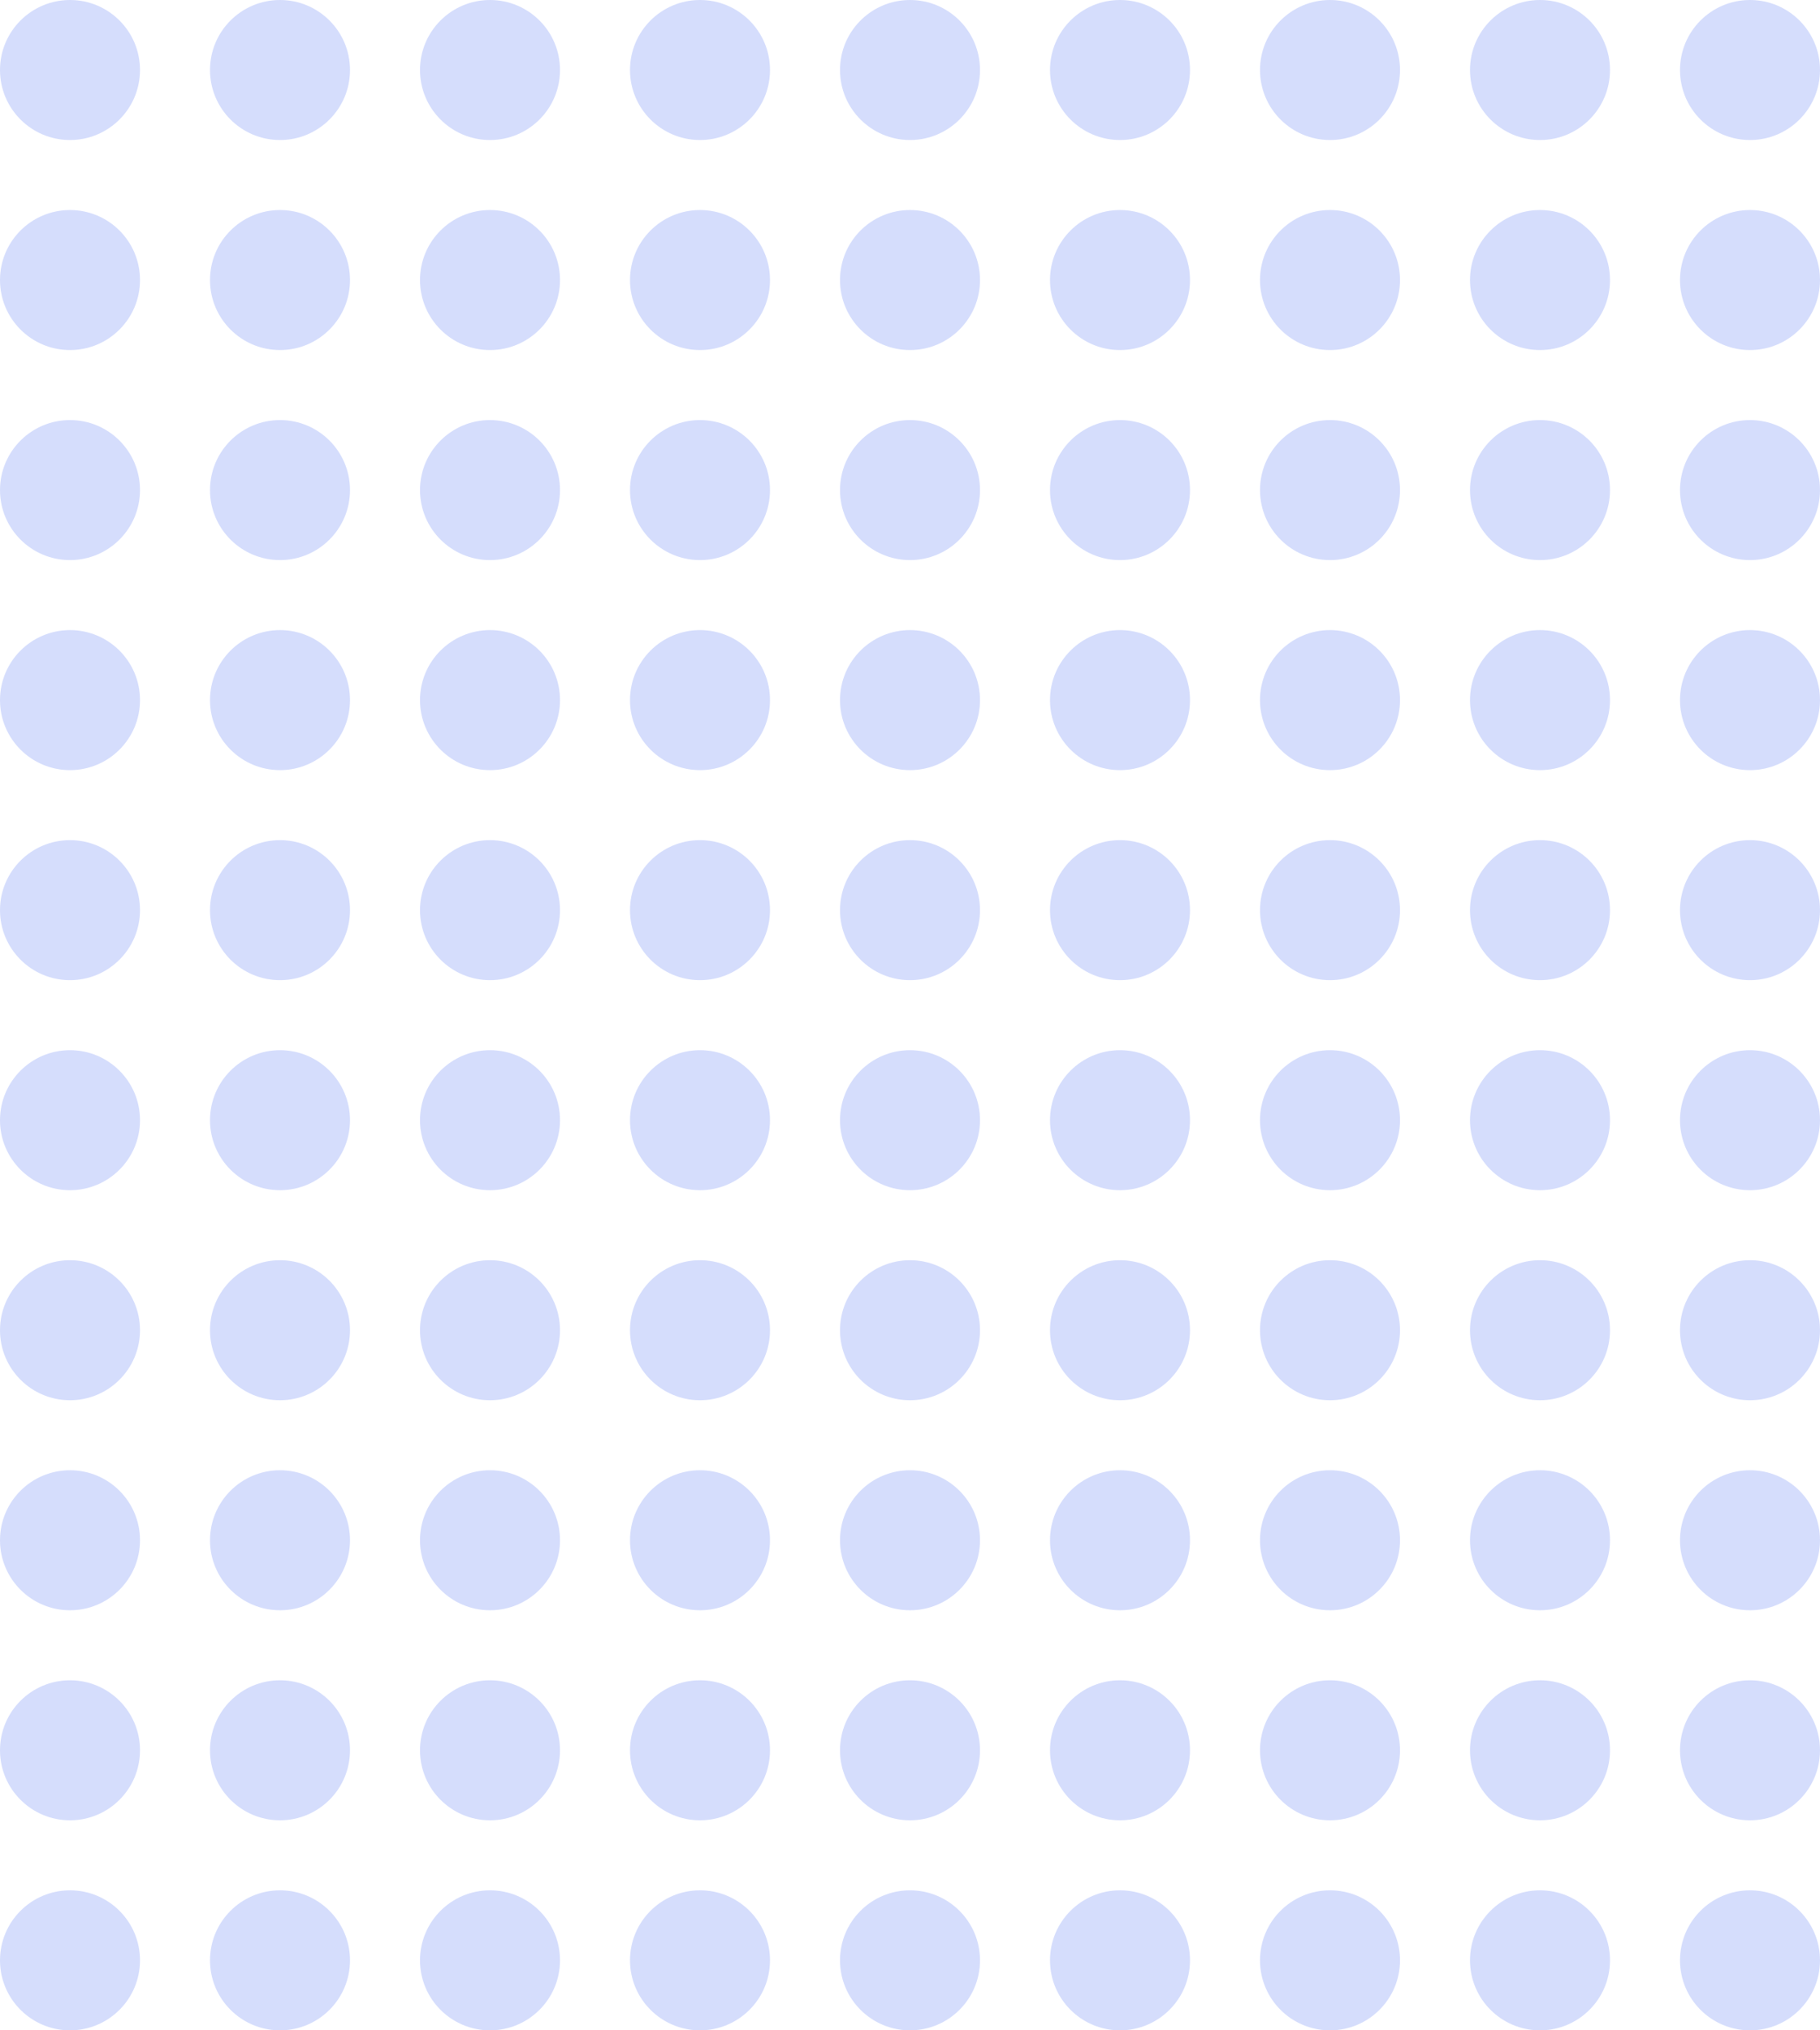 <svg width="130" height="145" viewBox="0 0 130 145" fill="none" xmlns="http://www.w3.org/2000/svg">
<circle cx="5" cy="5" r="5" fill="#5074F3" fill-opacity="0.24"/>
<circle cx="5" cy="20" r="5" fill="#5074F3" fill-opacity="0.24"/>
<circle cx="5" cy="35" r="5" fill="#5074F3" fill-opacity="0.24"/>
<circle cx="5" cy="50" r="5" fill="#5074F3" fill-opacity="0.24"/>
<circle cx="5" cy="65" r="5" fill="#5074F3" fill-opacity="0.24"/>
<circle cx="5" cy="80" r="5" fill="#5074F3" fill-opacity="0.24"/>
<circle cx="5" cy="95" r="5" fill="#5074F3" fill-opacity="0.24"/>
<circle cx="5" cy="110" r="5" fill="#5074F3" fill-opacity="0.24"/>
<circle cx="5" cy="125" r="5" fill="#5074F3" fill-opacity="0.24"/>
<circle cx="5" cy="140" r="5" fill="#5074F3" fill-opacity="0.24"/>
<circle cx="20" cy="5" r="5" fill="#5074F3" fill-opacity="0.24"/>
<circle cx="20" cy="20" r="5" fill="#5074F3" fill-opacity="0.24"/>
<circle cx="20" cy="35" r="5" fill="#5074F3" fill-opacity="0.24"/>
<circle cx="20" cy="50" r="5" fill="#5074F3" fill-opacity="0.24"/>
<circle cx="20" cy="65" r="5" fill="#5074F3" fill-opacity="0.24"/>
<circle cx="20" cy="80" r="5" fill="#5074F3" fill-opacity="0.24"/>
<circle cx="20" cy="95" r="5" fill="#5074F3" fill-opacity="0.24"/>
<circle cx="20" cy="110" r="5" fill="#5074F3" fill-opacity="0.24"/>
<circle cx="20" cy="125" r="5" fill="#5074F3" fill-opacity="0.24"/>
<circle cx="20" cy="140" r="5" fill="#5074F3" fill-opacity="0.24"/>
<circle cx="35" cy="5" r="5" fill="#5074F3" fill-opacity="0.24"/>
<circle cx="35" cy="20" r="5" fill="#5074F3" fill-opacity="0.24"/>
<circle cx="35" cy="35" r="5" fill="#5074F3" fill-opacity="0.24"/>
<circle cx="35" cy="50" r="5" fill="#5074F3" fill-opacity="0.24"/>
<circle cx="35" cy="65" r="5" fill="#5074F3" fill-opacity="0.24"/>
<circle cx="35" cy="80" r="5" fill="#5074F3" fill-opacity="0.24"/>
<circle cx="35" cy="95" r="5" fill="#5074F3" fill-opacity="0.24"/>
<circle cx="35" cy="110" r="5" fill="#5074F3" fill-opacity="0.24"/>
<circle cx="35" cy="125" r="5" fill="#5074F3" fill-opacity="0.24"/>
<circle cx="35" cy="140" r="5" fill="#5074F3" fill-opacity="0.24"/>
<circle cx="50" cy="5" r="5" fill="#5074F3" fill-opacity="0.24"/>
<circle cx="50" cy="20" r="5" fill="#5074F3" fill-opacity="0.24"/>
<circle cx="50" cy="35" r="5" fill="#5074F3" fill-opacity="0.24"/>
<circle cx="50" cy="50" r="5" fill="#5074F3" fill-opacity="0.24"/>
<circle cx="50" cy="65" r="5" fill="#5074F3" fill-opacity="0.24"/>
<circle cx="50" cy="80" r="5" fill="#5074F3" fill-opacity="0.24"/>
<circle cx="50" cy="95" r="5" fill="#5074F3" fill-opacity="0.24"/>
<circle cx="50" cy="110" r="5" fill="#5074F3" fill-opacity="0.24"/>
<circle cx="50" cy="125" r="5" fill="#5074F3" fill-opacity="0.24"/>
<circle cx="50" cy="140" r="5" fill="#5074F3" fill-opacity="0.24"/>
<circle cx="65" cy="5" r="5" fill="#5074F3" fill-opacity="0.24"/>
<circle cx="65" cy="20" r="5" fill="#5074F3" fill-opacity="0.24"/>
<circle cx="65" cy="35" r="5" fill="#5074F3" fill-opacity="0.24"/>
<circle cx="65" cy="50" r="5" fill="#5074F3" fill-opacity="0.24"/>
<circle cx="65" cy="65" r="5" fill="#5074F3" fill-opacity="0.24"/>
<circle cx="65" cy="80" r="5" fill="#5074F3" fill-opacity="0.24"/>
<circle cx="65" cy="95" r="5" fill="#5074F3" fill-opacity="0.24"/>
<circle cx="65" cy="110" r="5" fill="#5074F3" fill-opacity="0.24"/>
<circle cx="65" cy="125" r="5" fill="#5074F3" fill-opacity="0.24"/>
<circle cx="65" cy="140" r="5" fill="#5074F3" fill-opacity="0.24"/>
<circle cx="80" cy="5" r="5" fill="#5074F3" fill-opacity="0.24"/>
<circle cx="80" cy="20" r="5" fill="#5074F3" fill-opacity="0.24"/>
<circle cx="80" cy="35" r="5" fill="#5074F3" fill-opacity="0.24"/>
<circle cx="80" cy="50" r="5" fill="#5074F3" fill-opacity="0.24"/>
<circle cx="80" cy="65" r="5" fill="#5074F3" fill-opacity="0.24"/>
<circle cx="80" cy="80" r="5" fill="#5074F3" fill-opacity="0.24"/>
<circle cx="80" cy="95" r="5" fill="#5074F3" fill-opacity="0.24"/>
<circle cx="80" cy="110" r="5" fill="#5074F3" fill-opacity="0.24"/>
<circle cx="80" cy="125" r="5" fill="#5074F3" fill-opacity="0.24"/>
<circle cx="80" cy="140" r="5" fill="#5074F3" fill-opacity="0.24"/>
<circle cx="95" cy="5" r="5" fill="#5074F3" fill-opacity="0.24"/>
<circle cx="95" cy="20" r="5" fill="#5074F3" fill-opacity="0.24"/>
<circle cx="95" cy="35" r="5" fill="#5074F3" fill-opacity="0.24"/>
<circle cx="95" cy="50" r="5" fill="#5074F3" fill-opacity="0.24"/>
<circle cx="95" cy="65" r="5" fill="#5074F3" fill-opacity="0.24"/>
<circle cx="95" cy="80" r="5" fill="#5074F3" fill-opacity="0.24"/>
<circle cx="95" cy="95" r="5" fill="#5074F3" fill-opacity="0.24"/>
<circle cx="95" cy="110" r="5" fill="#5074F3" fill-opacity="0.24"/>
<circle cx="95" cy="125" r="5" fill="#5074F3" fill-opacity="0.24"/>
<circle cx="95" cy="140" r="5" fill="#5074F3" fill-opacity="0.24"/>
<circle cx="110" cy="5" r="5" fill="#5074F3" fill-opacity="0.24"/>
<circle cx="110" cy="20" r="5" fill="#5074F3" fill-opacity="0.24"/>
<circle cx="110" cy="35" r="5" fill="#5074F3" fill-opacity="0.24"/>
<circle cx="110" cy="50" r="5" fill="#5074F3" fill-opacity="0.24"/>
<circle cx="110" cy="65" r="5" fill="#5074F3" fill-opacity="0.24"/>
<circle cx="110" cy="80" r="5" fill="#5074F3" fill-opacity="0.24"/>
<circle cx="110" cy="95" r="5" fill="#5074F3" fill-opacity="0.24"/>
<circle cx="110" cy="110" r="5" fill="#5074F3" fill-opacity="0.24"/>
<circle cx="110" cy="125" r="5" fill="#5074F3" fill-opacity="0.24"/>
<circle cx="110" cy="140" r="5" fill="#5074F3" fill-opacity="0.24"/>
<circle cx="125" cy="5" r="5" fill="#5074F3" fill-opacity="0.24"/>
<circle cx="125" cy="20" r="5" fill="#5074F3" fill-opacity="0.24"/>
<circle cx="125" cy="35" r="5" fill="#5074F3" fill-opacity="0.24"/>
<circle cx="125" cy="50" r="5" fill="#5074F3" fill-opacity="0.24"/>
<circle cx="125" cy="65" r="5" fill="#5074F3" fill-opacity="0.24"/>
<circle cx="125" cy="80" r="5" fill="#5074F3" fill-opacity="0.24"/>
<circle cx="125" cy="95" r="5" fill="#5074F3" fill-opacity="0.24"/>
<circle cx="125" cy="110" r="5" fill="#5074F3" fill-opacity="0.24"/>
<circle cx="125" cy="125" r="5" fill="#5074F3" fill-opacity="0.24"/>
<circle cx="125" cy="140" r="5" fill="#5074F3" fill-opacity="0.24"/>
</svg>
